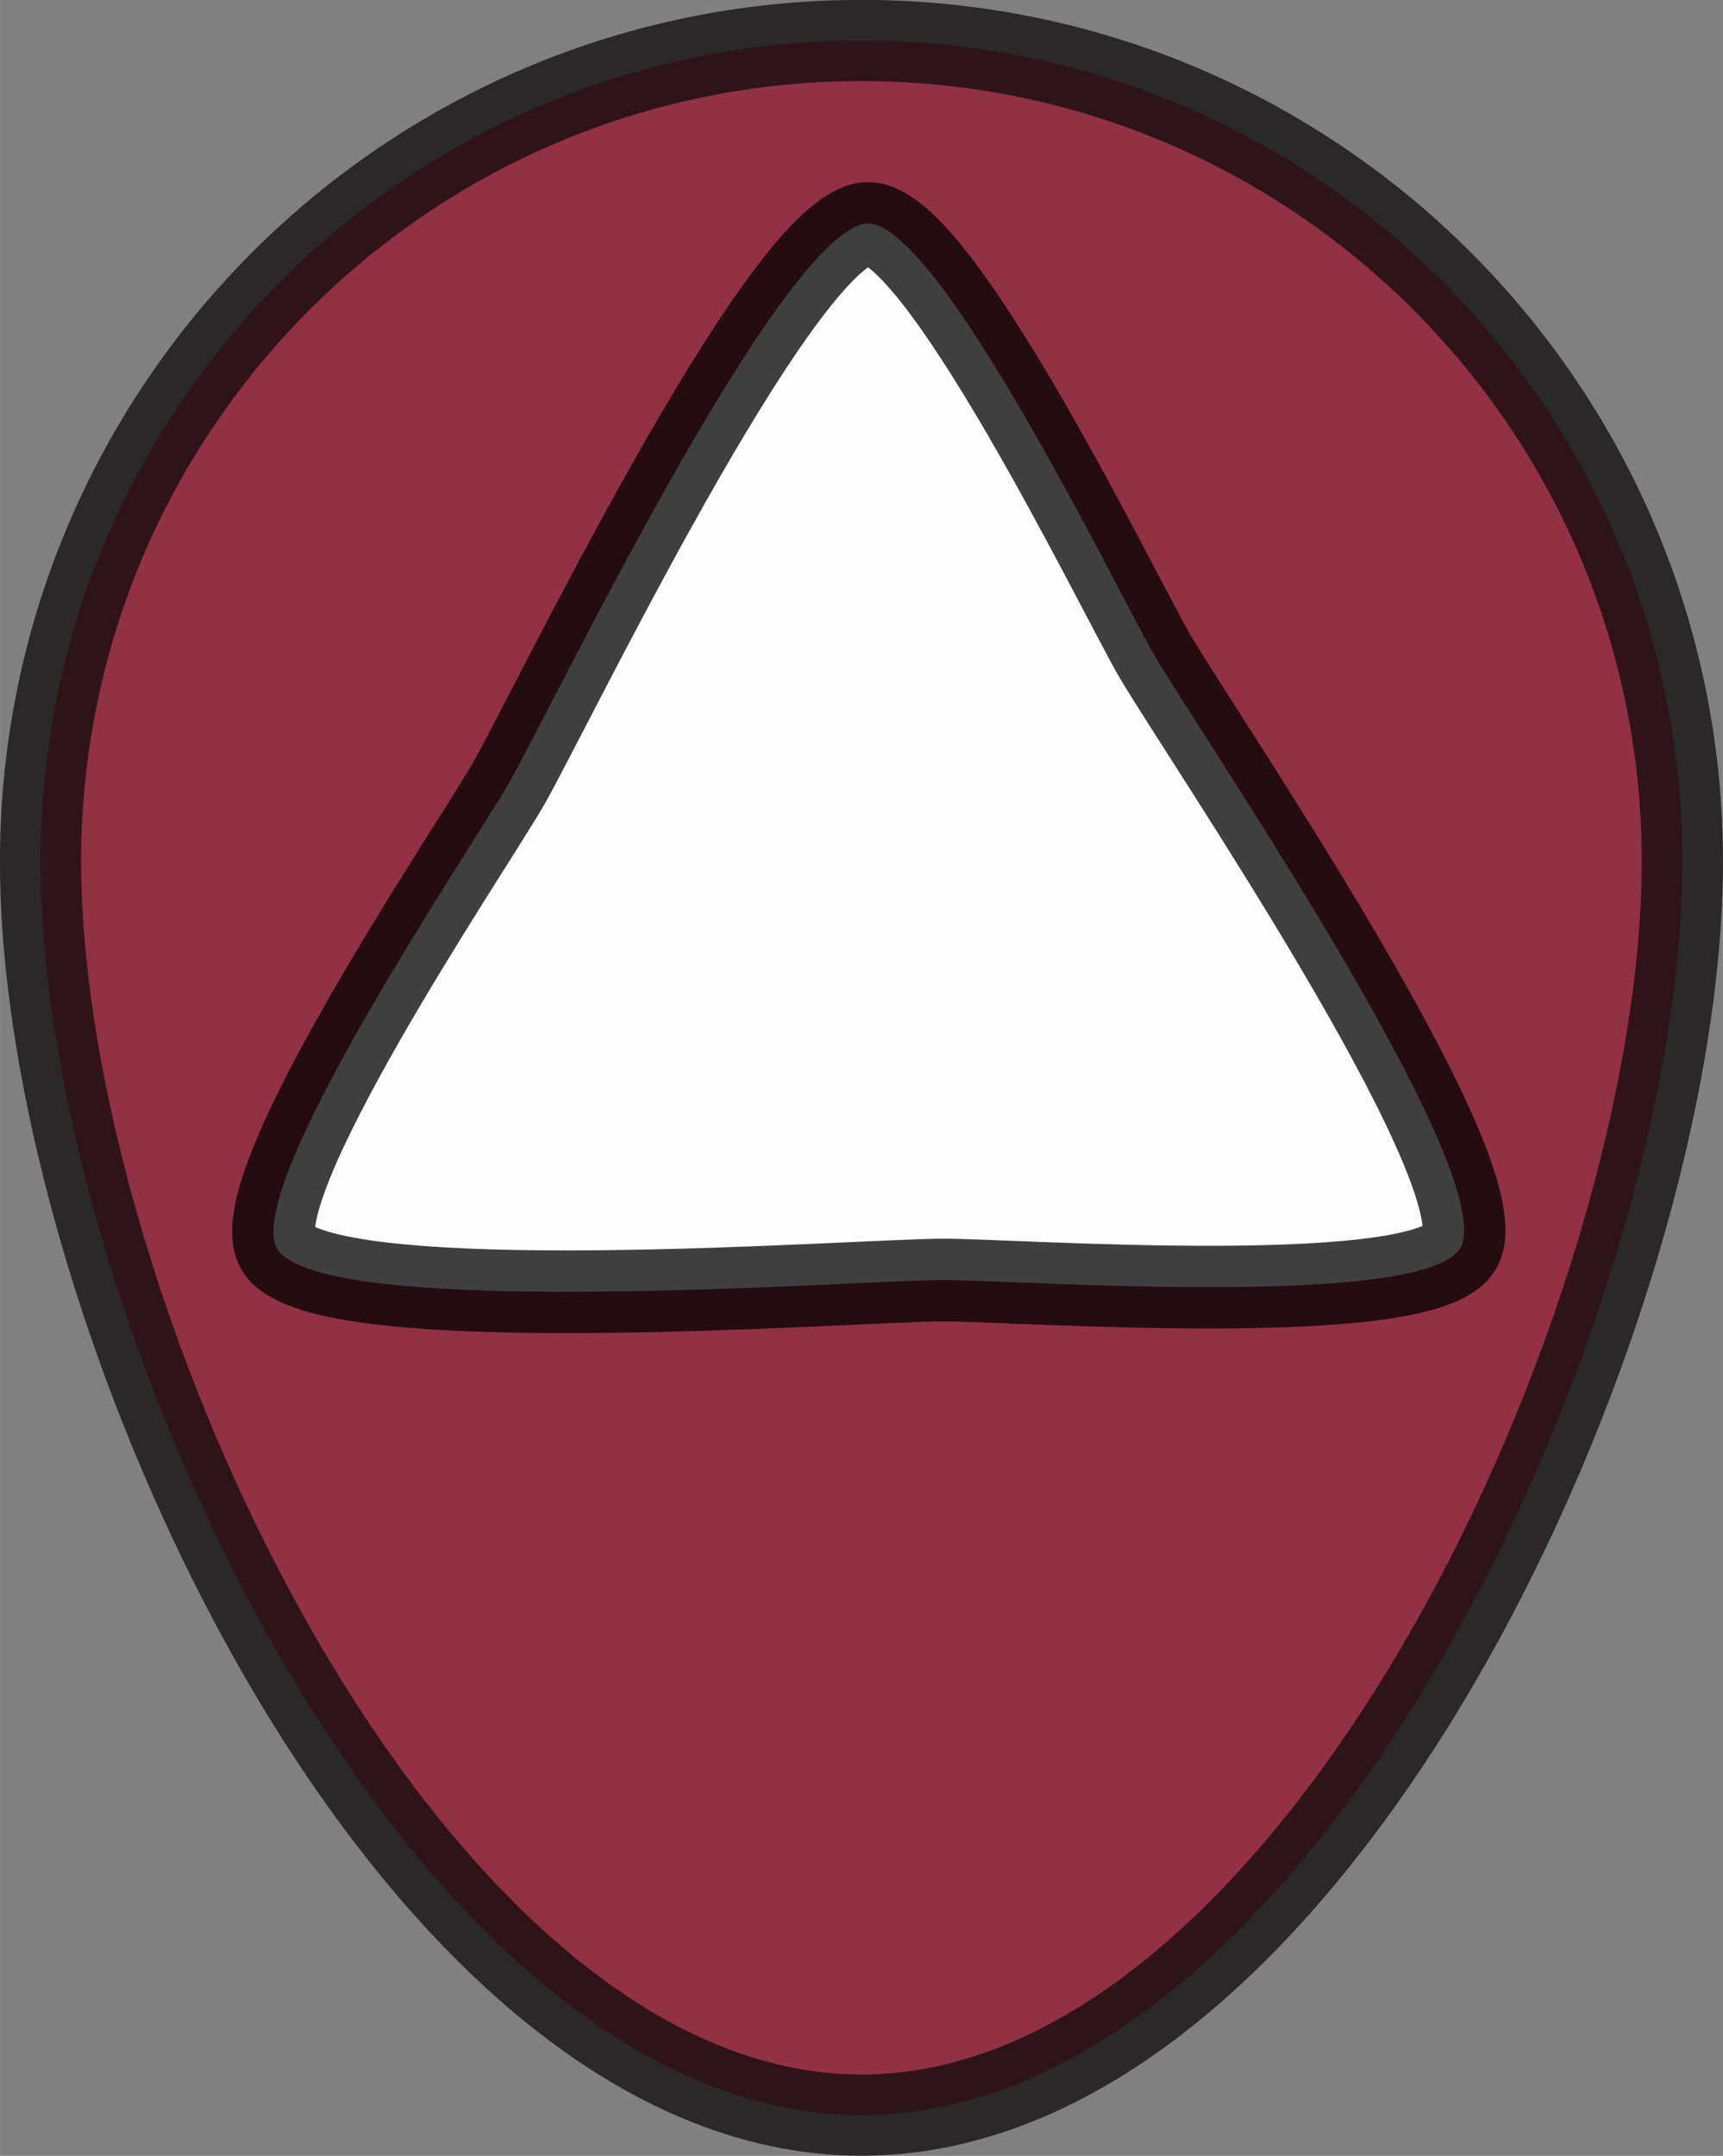 <?xml version="1.0" encoding="UTF-8" standalone="no"?>
<!-- Created with Inkscape (http://www.inkscape.org/) -->

<svg
   xmlns:dc="http://purl.org/dc/elements/1.1/"
   xmlns:cc="http://creativecommons.org/ns#"
   xmlns:rdf="http://www.w3.org/1999/02/22-rdf-syntax-ns#"
   xmlns:svg="http://www.w3.org/2000/svg"
   xmlns="http://www.w3.org/2000/svg"
   xmlns:sodipodi="http://sodipodi.sourceforge.net/DTD/sodipodi-0.dtd"
   xmlns:inkscape="http://www.inkscape.org/namespaces/inkscape"
   width="64"
   height="80.071"
   viewBox="0 0 16.933 21.186"
   version="1.1"
   id="svg2020"
   inkscape:version="0.92.5 (2060ec1f9f, 2020-04-08)"
   sodipodi:docname="up_arrow.svg">
  <rect x="0" y="0" width="16.933" height="21.186" fill="#808080" stroke="none"/>
  <defs
     id="defs2014" />
  <sodipodi:namedview
     id="base"
     pagecolor="#ffffff"
     bordercolor="#666666"
     borderopacity="1.0"
     inkscape:pageopacity="0.0"
     inkscape:pageshadow="2"
     inkscape:zoom="5.6"
     inkscape:cx="48.336595"
     inkscape:cy="58.279995"
     inkscape:document-units="mm"
     inkscape:current-layer="layer1"
     showgrid="false"
     units="px"
     inkscape:window-width="2560"
     inkscape:window-height="1328"
     inkscape:window-x="0"
     inkscape:window-y="38"
     inkscape:window-maximized="1"
     fit-margin-top="0"
     fit-margin-left="0"
     fit-margin-right="0"
     fit-margin-bottom="0" />
  <g
     inkscape:label="Layer 1"
     inkscape:groupmode="layer"
     id="layer1"
     transform="translate(6.8204805e-7,-280.067)">
    <path
       style="opacity:0.99;vector-effect:none;fill:#9a0621;fill-opacity:0.649;stroke:#0e0b0b;stroke-width:0.798;stroke-linecap:round;stroke-linejoin:round;stroke-miterlimit:4;stroke-dasharray:none;stroke-dashoffset:0;stroke-opacity:0.757"
       d="m 16.534,288.533 c -4e-6,4.456 -3.612,12.32 -8.068,12.32 -4.456,0 -8.068,-7.864 -8.068,-12.32 -1.38e-6,-4.456 3.612,-8.068 8.068,-8.068 4.456,0 8.068,3.612 8.068,8.068 z"
       id="path2565"
       inkscape:connector-curvature="0"
       sodipodi:nodetypes="sssss" />
    <path
       sodipodi:type="star"
       style="opacity:0.99;vector-effect:none;fill:#ffffff;fill-opacity:1;stroke:#000000;stroke-width:0.973;stroke-linecap:round;stroke-linejoin:round;stroke-miterlimit:4;stroke-dasharray:none;stroke-dashoffset:0;stroke-opacity:0.757"
       id="path2568"
       sodipodi:sides="3"
       sodipodi:cx="9.1659222"
       sodipodi:cy="289.39322"
       sodipodi:r1="8.034359"
       sodipodi:r2="4.476265"
       sodipodi:arg1="0.46208113"
       sodipodi:arg2="1.3214935"
       inkscape:flatsided="false"
       inkscape:rounded="0.13570359"
       inkscape:randomized="0"
       d="m 16.358,292.975 c -0.225,0.801 -5.256,0.705 -6.087,0.756 -1.057,0.065 -7.063,0.857 -7.802,0.1 -0.581,-0.596 2.018,-4.905 2.389,-5.65 0.472,-0.948 2.789,-6.545 3.815,-6.807 0.807,-0.205 3.239,4.2 3.698,4.894 0.585,0.883 4.274,5.688 3.987,6.707 z"
       inkscape:transform-center-y="-1.9811297"
       transform="matrix(0.834,0.046,-0.046,0.834,14.203,47.202)"
       inkscape:transform-center-x="0.14682221" />
  </g>
</svg>
